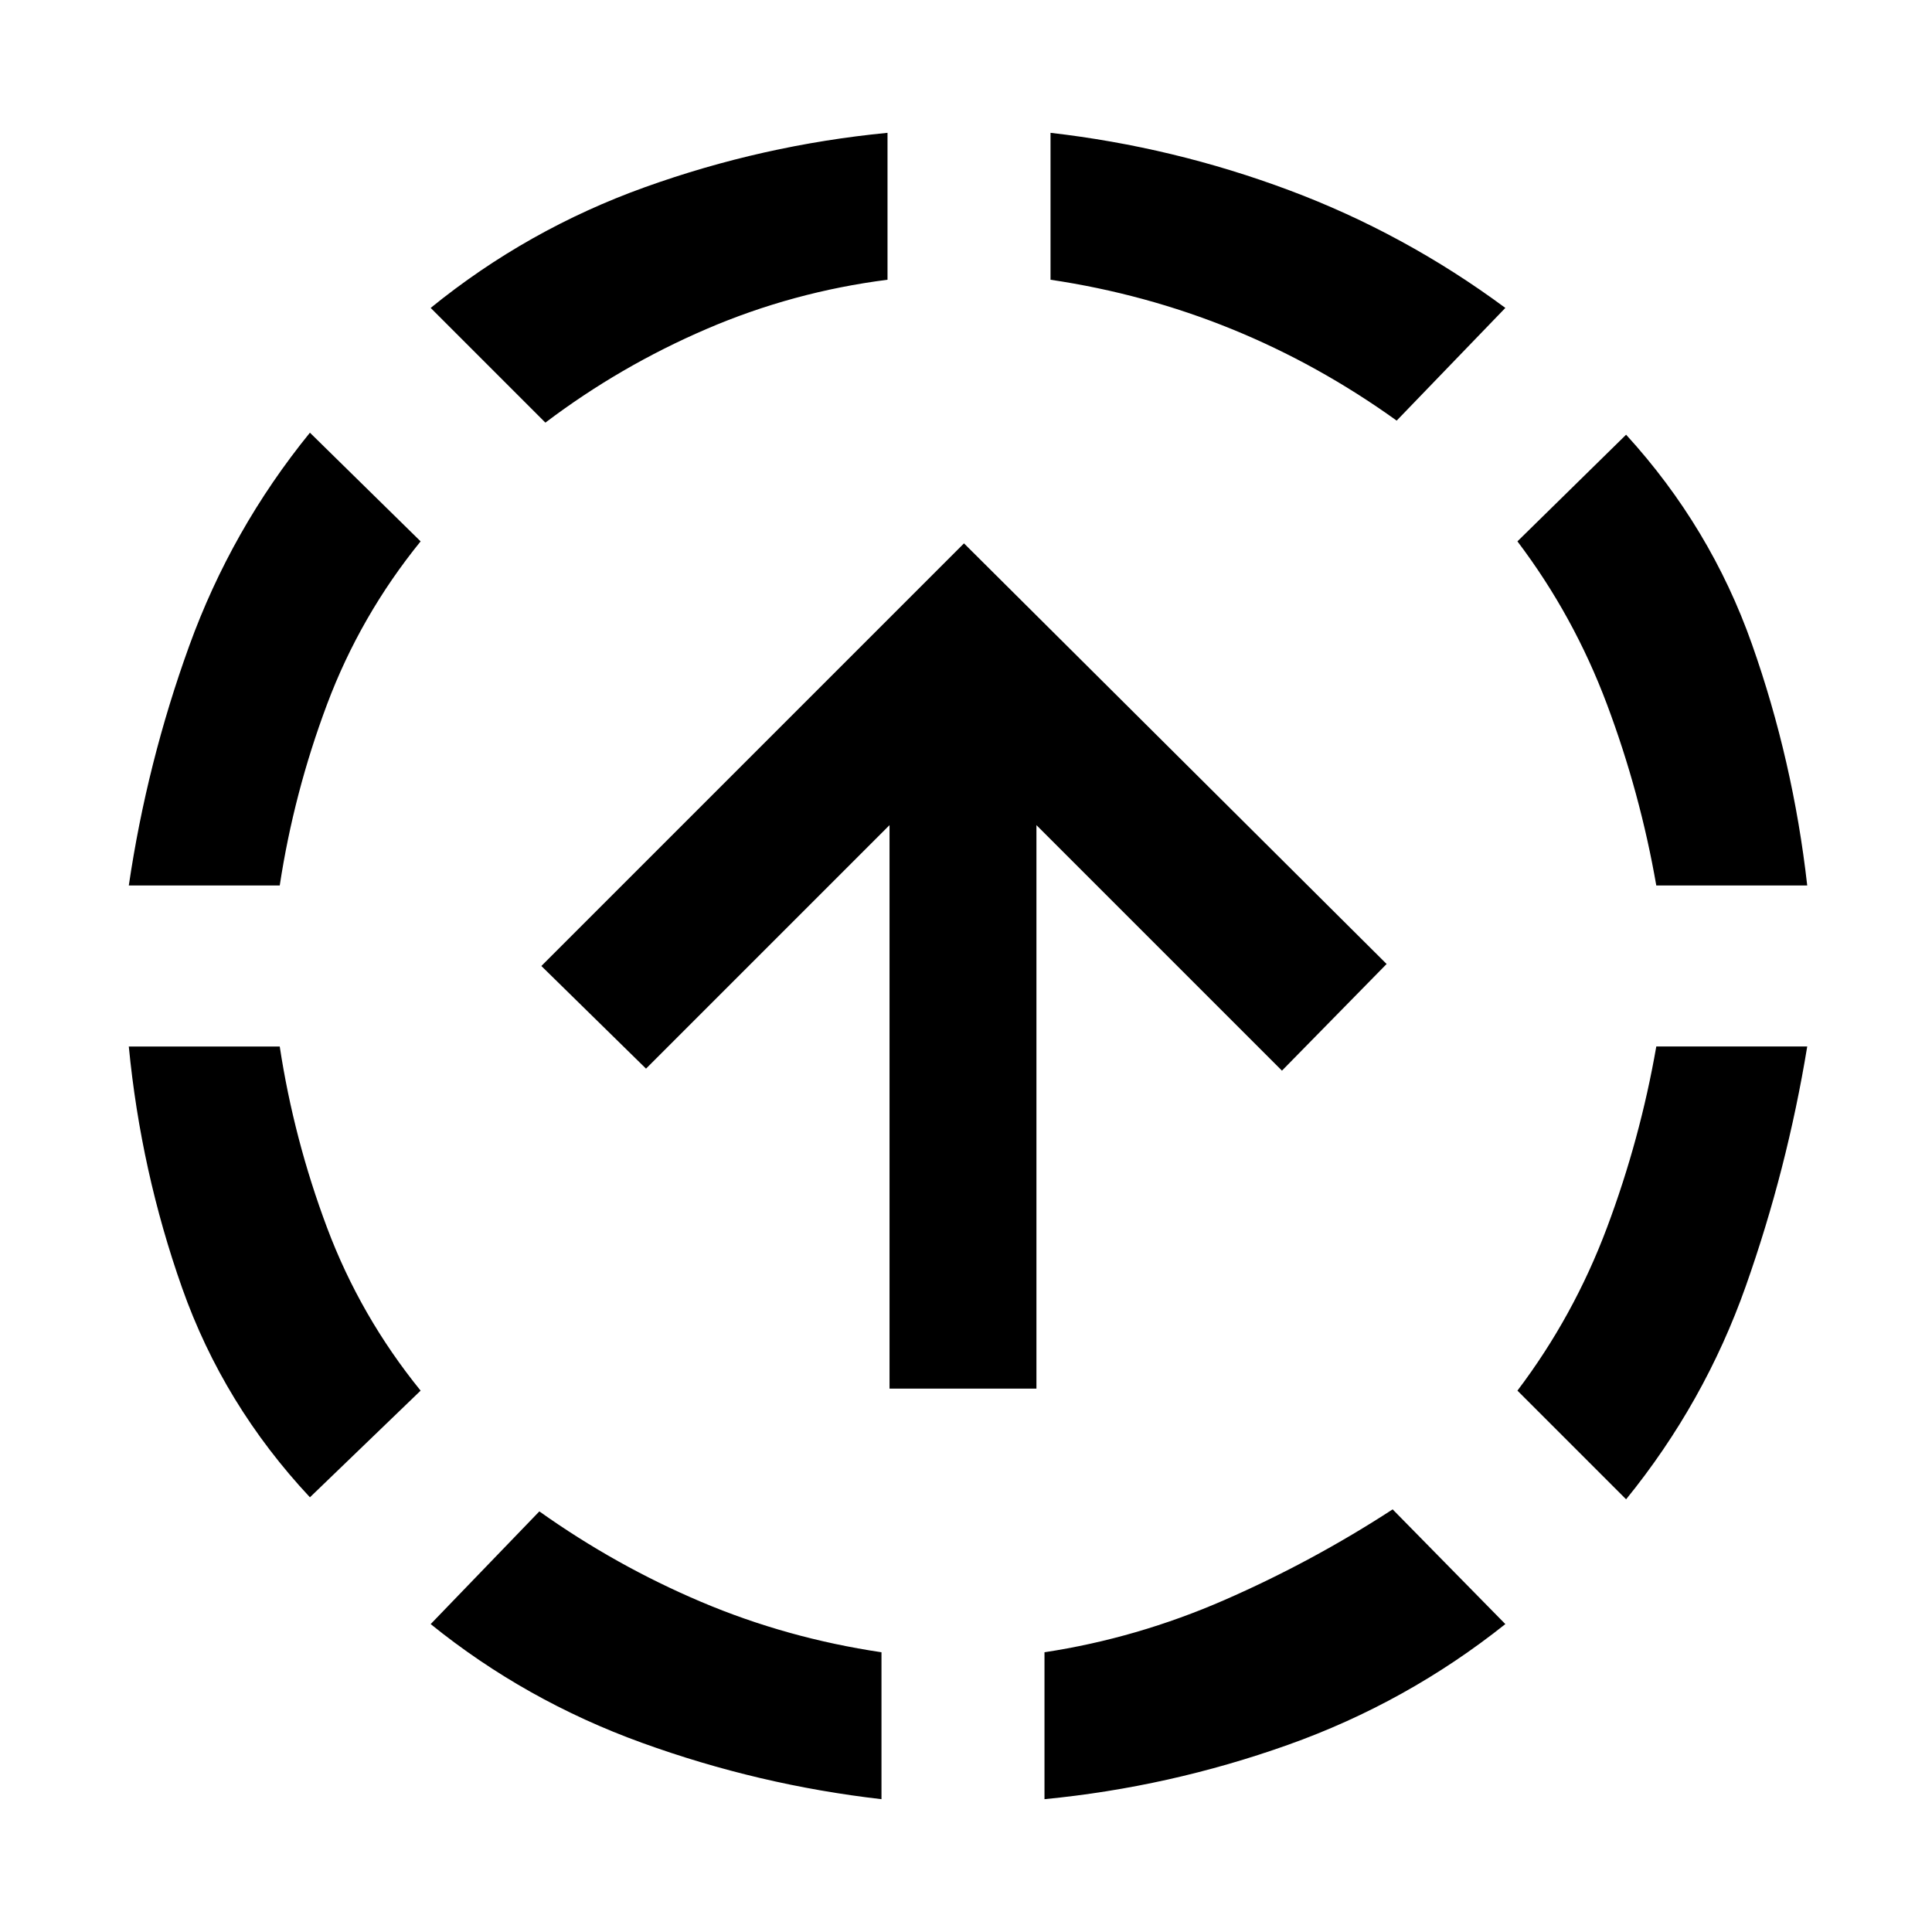 <svg xmlns="http://www.w3.org/2000/svg" height="48" viewBox="0 -960 960 960" width="48"><path d="M154-216q-43-46-63.5-104T64-440h75q7 46 23.5 90t46.5 81l-55 53ZM64-520q9-61 30-119t60-106l55 54q-30 37-46.5 81T139-520H64ZM438-66q-61-7-119-28t-105-59l54-56q38 27 80.5 45t89.5 25v73ZM271-750l-57-57q48-39 106.5-60T441-894v73q-47 6-90 24.5T271-750ZM519-66v-73q46-7 89.5-26t83.5-45l56 57q-49 39-108 60T519-66Zm175-685q-39-28-82-45.5T522-821v-73q61 7 118.5 28.5T748-807l-54 56Zm114 536-54-54q28-37 44.5-81t24.5-90h75q-10 61-30.5 119T808-215Zm15-305q-8-46-24.5-90T754-691l54-53q42 46 62.5 104T898-520h-75ZM442-270v-280L321-429l-52-51 210-210 210 209-52 53-122-122v280h-73Z"/></svg>